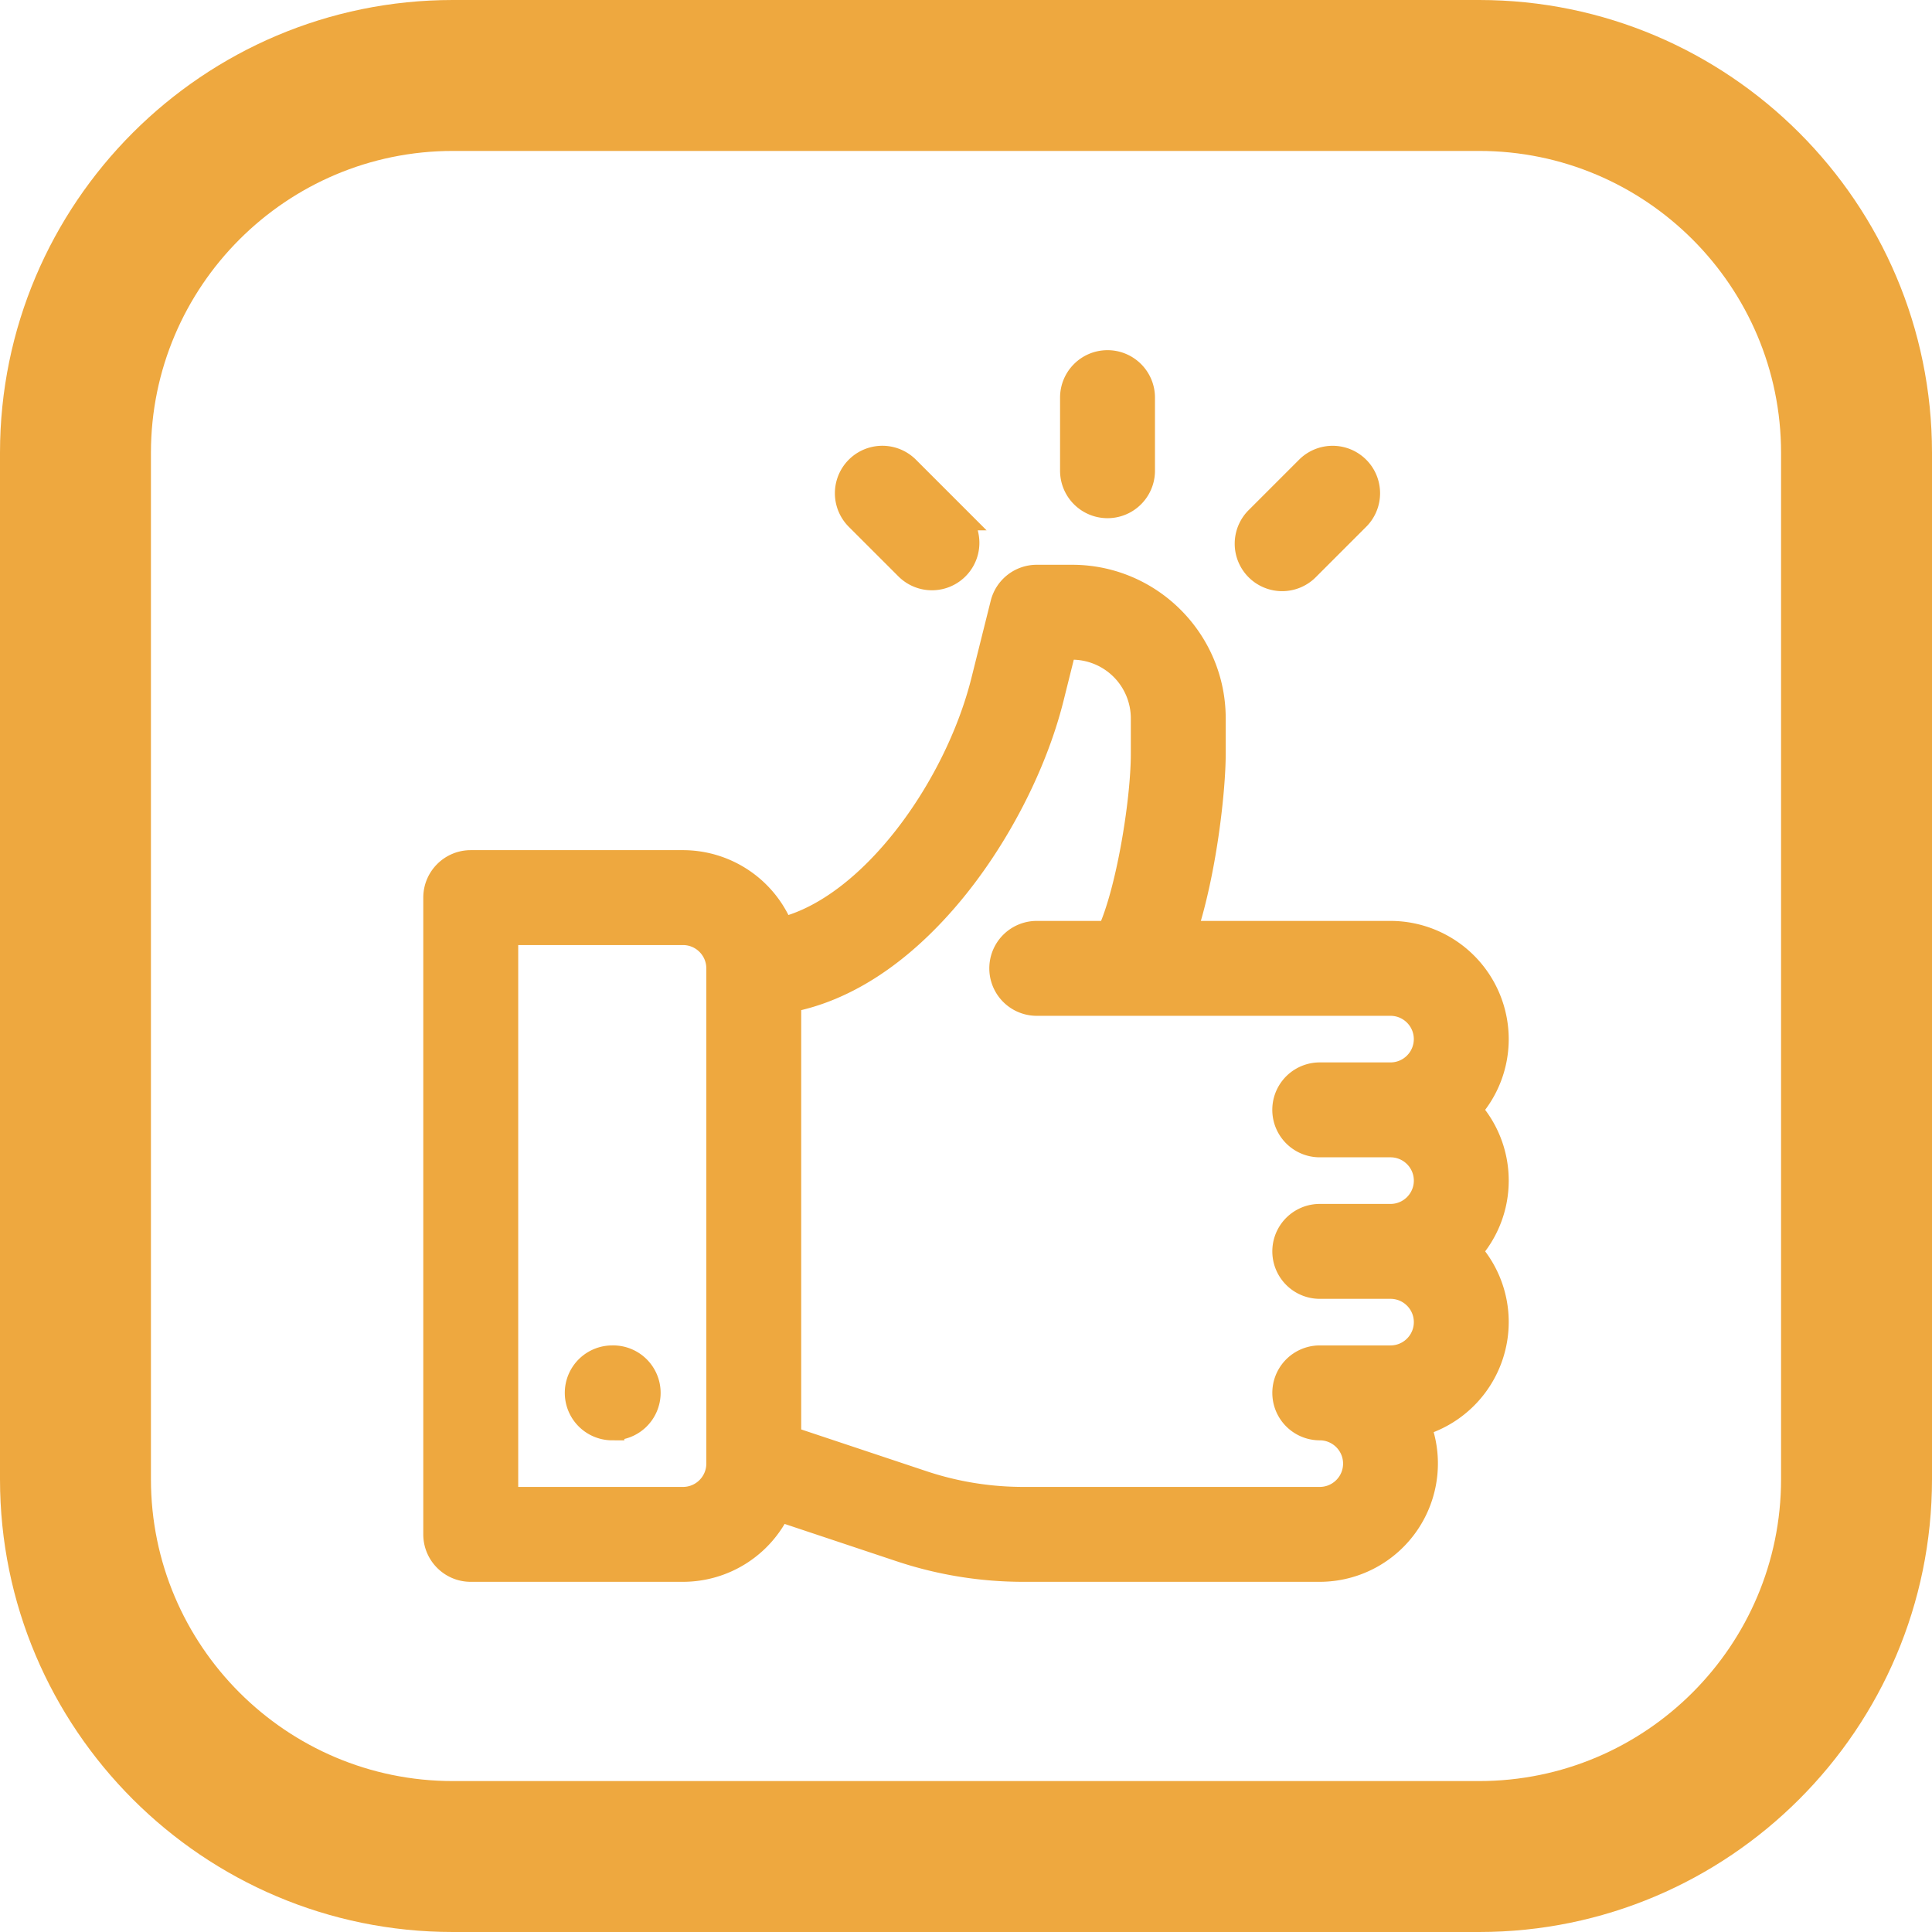 <svg width="80" height="80" viewBox="0 0 80 80" fill="none" xmlns="http://www.w3.org/2000/svg"><path d="M61.25 80h-42.5C8.411 80 0 71.589 0 61.25v-42.5C0 8.411 8.411 0 18.75 0h42.5C71.589 0 80 8.411 80 18.75v42.5C80 71.589 71.589 80 61.25 80zM18.75 6.25c-6.893 0-12.5 5.607-12.5 12.5v42.5c0 6.892 5.607 12.5 12.5 12.5h42.5c6.892 0 12.5-5.608 12.5-12.5v-42.5c0-6.893-5.608-12.5-12.5-12.5h-42.5z" fill="#EEA83F"/><path d="M60.85 45.957a4.378 4.378 0 0 0 1.123-2.93 4.4 4.4 0 0 0-4.395-4.394h-8.53c.846-2.564 1.206-5.965 1.206-7.423v-1.464c0-3.23-2.629-5.86-5.86-5.86H42.93c-.672 0-1.258.458-1.421 1.11l-.798 3.193c-1.118 4.47-4.668 9.403-8.342 10.3a4.4 4.4 0 0 0-4.088-2.786h-8.789c-.808 0-1.465.656-1.465 1.465v26.367c0 .809.657 1.465 1.465 1.465h8.79a4.4 4.4 0 0 0 3.966-2.505l5.033 1.678a16.08 16.08 0 0 0 5.096.827h12.271a4.4 4.4 0 0 0 4.086-6.014 4.403 4.403 0 0 0 3.239-4.24 4.378 4.378 0 0 0-1.122-2.93 4.378 4.378 0 0 0 1.122-2.93 4.378 4.378 0 0 0-1.122-2.929zM29.747 60.605c0 .808-.657 1.465-1.465 1.465h-7.324V38.633h7.324c.808 0 1.465.657 1.465 1.465v20.508zm24.902-13.183h2.93c.808 0 1.465.657 1.465 1.465 0 .807-.657 1.465-1.465 1.465h-2.93a1.465 1.465 0 0 0 0 2.93h2.93c.808 0 1.465.657 1.465 1.464 0 .808-.657 1.465-1.465 1.465h-2.93a1.465 1.465 0 0 0 0 2.93c.808 0 1.465.657 1.465 1.465 0 .807-.657 1.464-1.465 1.464H42.377c-1.42 0-2.823-.227-4.17-.676l-5.531-1.844V41.424c2.298-.437 4.547-1.892 6.577-4.274 1.982-2.326 3.59-5.41 4.3-8.25l.52-2.084h.322a2.933 2.933 0 0 1 2.93 2.93v1.464c0 1.967-.616 5.74-1.403 7.423H42.93a1.465 1.465 0 0 0 0 2.93h14.648c.808 0 1.465.657 1.465 1.464 0 .808-.657 1.465-1.465 1.465h-2.93a1.465 1.465 0 0 0 0 2.93z" fill="#EEA83F" stroke="#EEA83F"/><path d="M25.352 59.14a1.465 1.465 0 1 0 0-2.929 1.465 1.465 0 0 0 0 2.93zM45.86 15c-.81 0-1.465.656-1.465 1.465v3.027a1.465 1.465 0 0 0 2.93 0v-3.027c0-.81-.657-1.465-1.466-1.465zM39.645 21.46l-2.072-2.072A1.465 1.465 0 1 0 35.5 21.46l2.072 2.071a1.465 1.465 0 0 0 2.072-2.071zM56.217 19.388a1.465 1.465 0 0 0-2.071 0l-2.072 2.072a1.465 1.465 0 1 0 2.072 2.071l2.071-2.071c.572-.572.572-1.5 0-2.072z" fill="#EEA83F" stroke="#EEA83F"/></svg>
